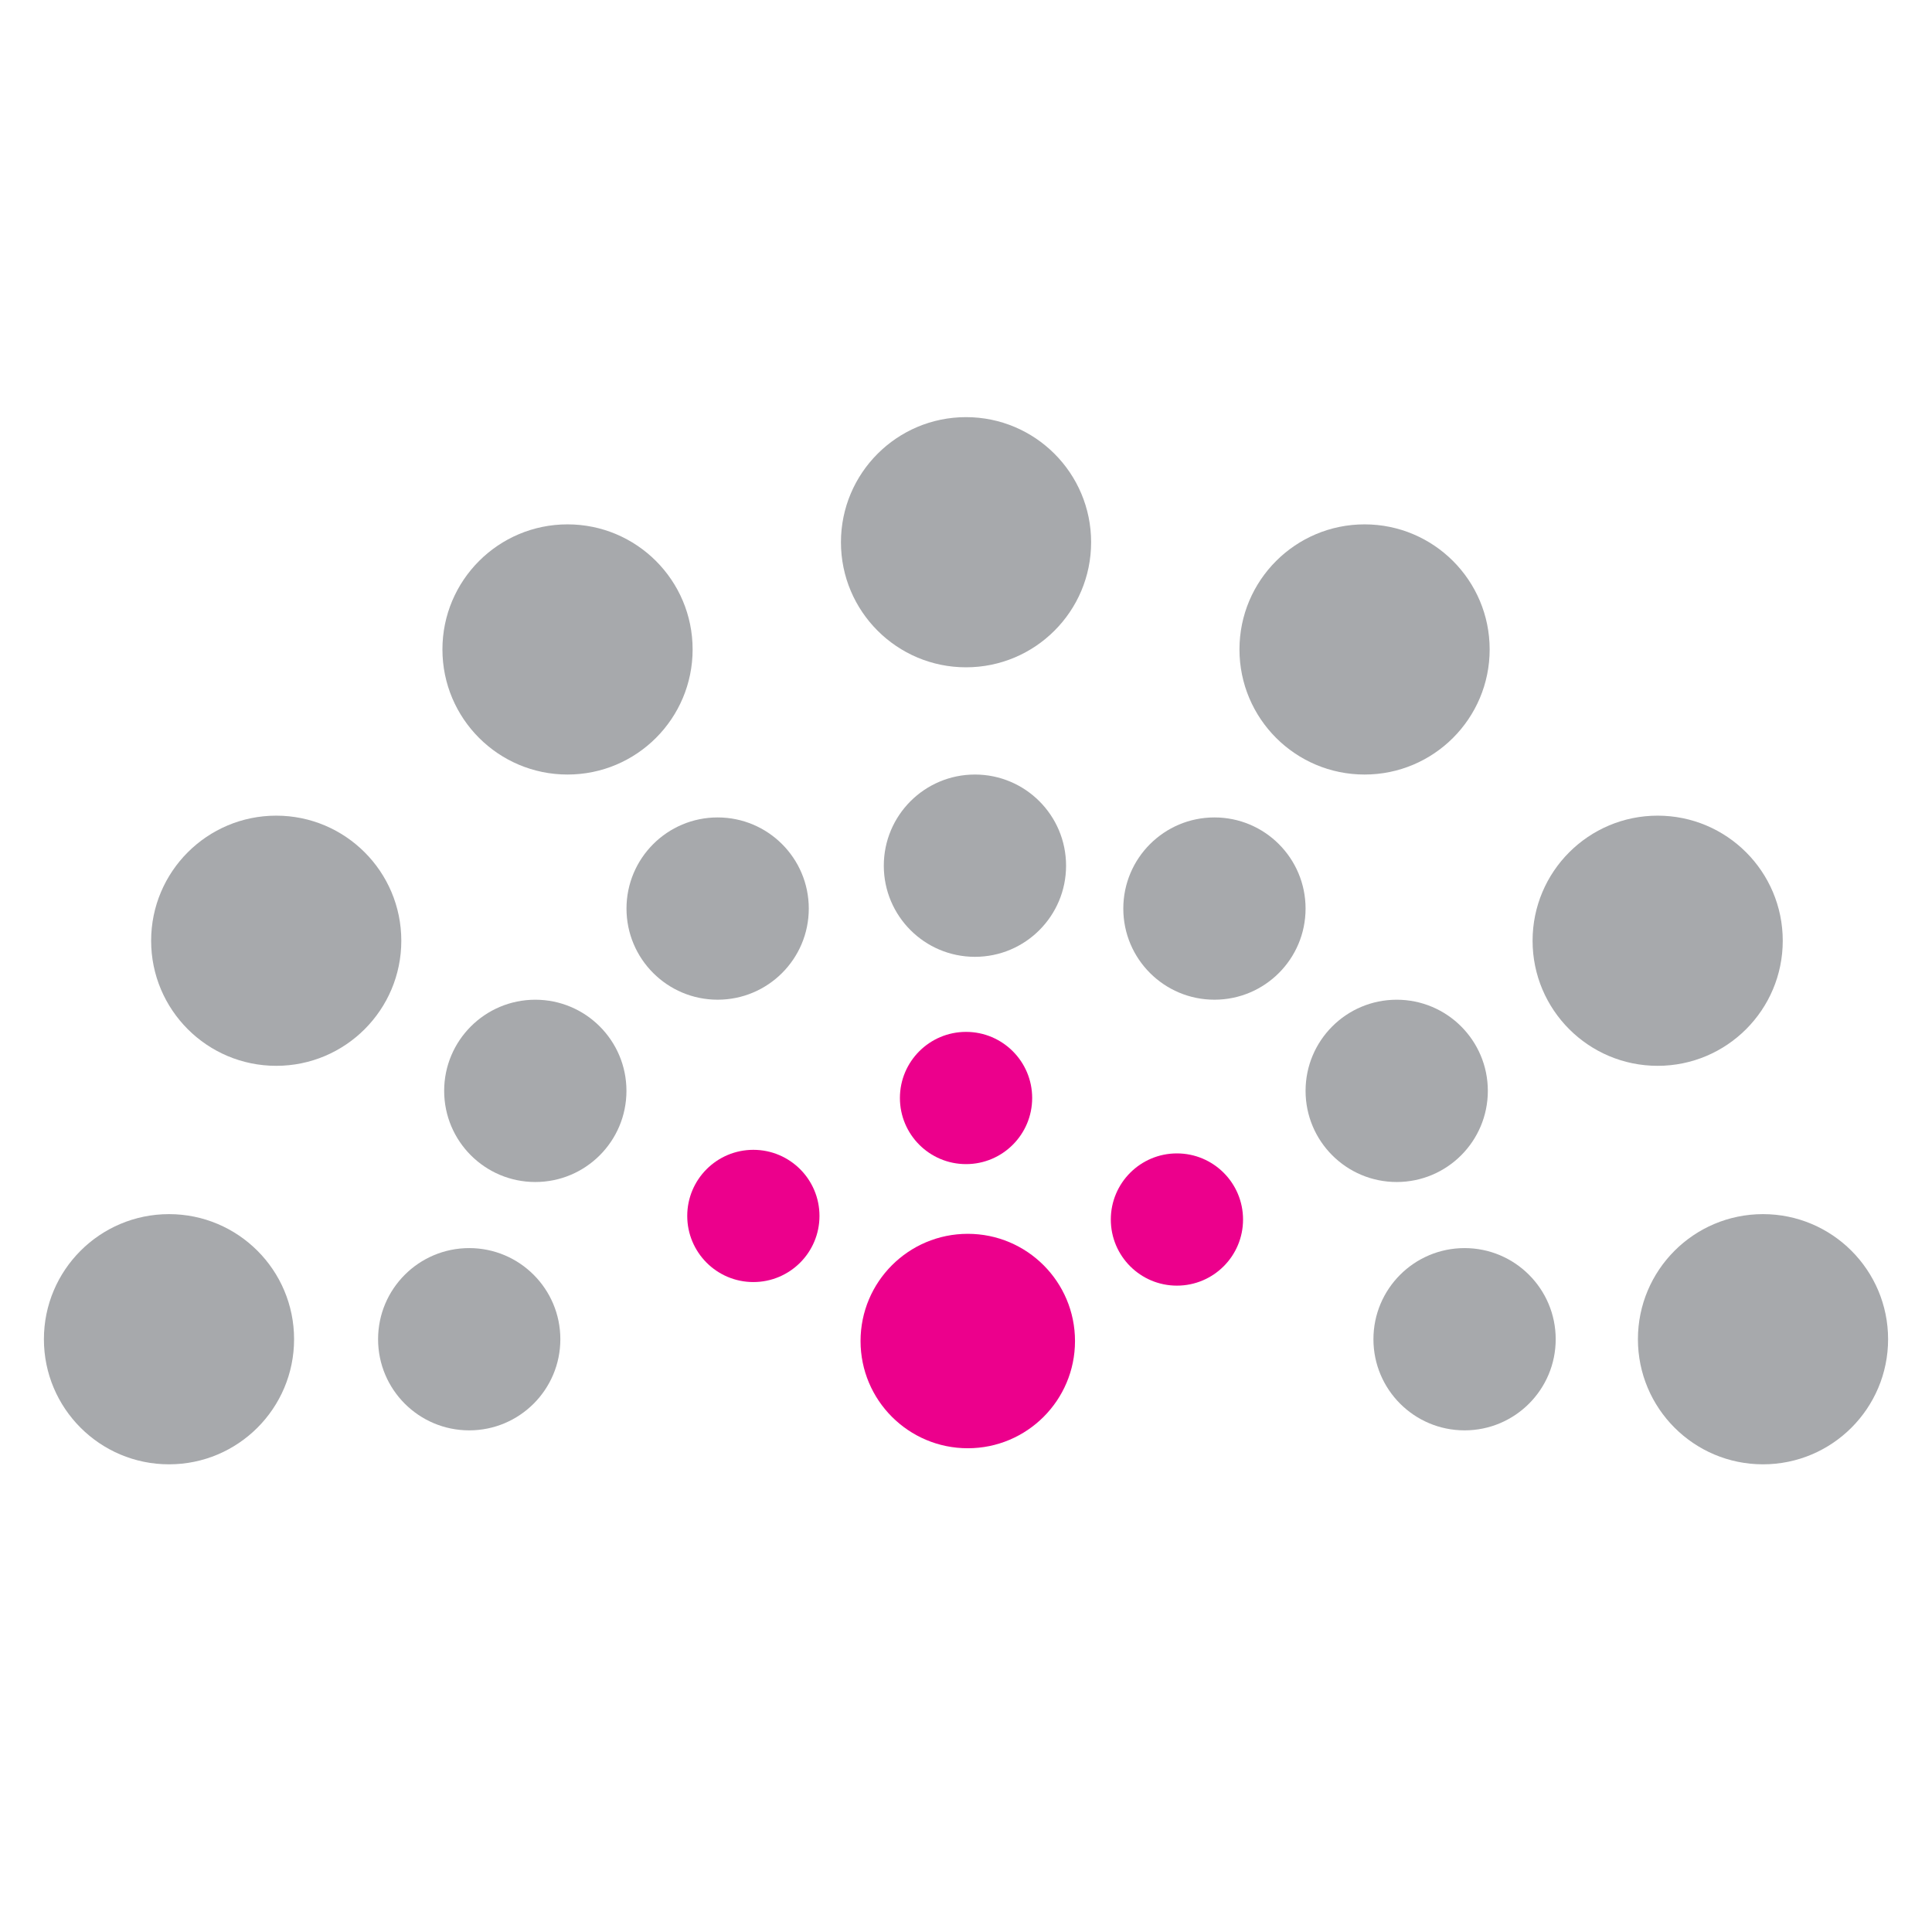 <svg width="88" height="88" viewBox="0 0 88 88" fill="none" xmlns="http://www.w3.org/2000/svg">
<path d="M7.698 66.698C10.845 66.698 13.395 64.147 13.395 61C13.395 57.853 10.845 55.302 7.698 55.302C4.551 55.302 2 57.853 2 61C2 64.147 4.551 66.698 7.698 66.698Z" fill="#A7A9AC"/>
<path d="M21.372 65.151C23.665 65.151 25.523 63.293 25.523 61C25.523 58.708 23.665 56.849 21.372 56.849C19.079 56.849 17.221 58.708 17.221 61C17.221 63.293 19.079 65.151 21.372 65.151Z" fill="#A7A9AC"/>
<path d="M80.302 66.698C83.449 66.698 86 64.147 86 61C86 57.853 83.449 55.302 80.302 55.302C77.155 55.302 74.605 57.853 74.605 61C74.605 64.147 77.155 66.698 80.302 66.698Z" fill="#A7A9AC"/>
<path d="M66.709 65.151C69.001 65.151 70.86 63.293 70.86 61C70.86 58.708 69.001 56.849 66.709 56.849C64.416 56.849 62.558 58.708 62.558 61C62.558 63.293 64.416 65.151 66.709 65.151Z" fill="#A7A9AC"/>
<path d="M75.504 48.547C78.651 48.547 81.202 45.996 81.202 42.85C81.202 39.703 78.651 37.152 75.504 37.152C72.358 37.152 69.807 39.703 69.807 42.85C69.807 45.996 72.358 48.547 75.504 48.547Z" fill="#A7A9AC"/>
<path d="M63.618 53.839C65.911 53.839 67.769 51.98 67.769 49.687C67.769 47.395 65.911 45.536 63.618 45.536C61.325 45.536 59.467 47.395 59.467 49.687C59.467 51.98 61.325 53.839 63.618 53.839Z" fill="#A7A9AC"/>
<path d="M53.607 58.559C55.271 58.559 56.619 57.211 56.619 55.548C56.619 53.885 55.271 52.536 53.607 52.536C51.944 52.536 50.596 53.885 50.596 55.548C50.596 57.211 51.944 58.559 53.607 58.559Z" fill="#EC008C"/>
<path d="M34.314 58.396C35.978 58.396 37.326 57.047 37.326 55.384C37.326 53.721 35.978 52.373 34.314 52.373C32.651 52.373 31.303 53.721 31.303 55.384C31.303 57.047 32.651 58.396 34.314 58.396Z" fill="#EC008C"/>
<path d="M62.154 35.279C65.3 35.279 67.852 32.728 67.852 29.581C67.852 26.435 65.3 23.884 62.154 23.884C59.007 23.884 56.456 26.435 56.456 29.581C56.456 32.728 59.007 35.279 62.154 35.279Z" fill="#A7A9AC"/>
<path d="M55.316 45.535C57.609 45.535 59.467 43.677 59.467 41.384C59.467 39.092 57.609 37.233 55.316 37.233C53.024 37.233 51.165 39.092 51.165 41.384C51.165 43.677 53.024 45.535 55.316 45.535Z" fill="#A7A9AC"/>
<path d="M44.001 30.395C47.148 30.395 49.699 27.845 49.699 24.698C49.699 21.551 47.148 19 44.001 19C40.855 19 38.304 21.551 38.304 24.698C38.304 27.845 40.855 30.395 44.001 30.395Z" fill="#A7A9AC"/>
<path d="M44.002 53.024C45.665 53.024 47.014 51.675 47.014 50.012C47.014 48.349 45.665 47.001 44.002 47.001C42.339 47.001 40.99 48.349 40.99 50.012C40.99 51.675 42.339 53.024 44.002 53.024Z" fill="#EC008C"/>
<path d="M25.85 35.279C28.997 35.279 31.548 32.728 31.548 29.581C31.548 26.435 28.997 23.884 25.85 23.884C22.703 23.884 20.152 26.435 20.152 29.581C20.152 32.728 22.703 35.279 25.85 35.279Z" fill="#A7A9AC"/>
<path d="M32.687 45.535C34.98 45.535 36.839 43.677 36.839 41.384C36.839 39.092 34.98 37.233 32.687 37.233C30.395 37.233 28.536 39.092 28.536 41.384C28.536 43.677 30.395 45.535 32.687 45.535Z" fill="#A7A9AC"/>
<path d="M44.407 43.582C46.7 43.582 48.558 41.723 48.558 39.431C48.558 37.138 46.7 35.279 44.407 35.279C42.114 35.279 40.256 37.138 40.256 39.431C40.256 41.723 42.114 43.582 44.407 43.582Z" fill="#A7A9AC"/>
<path d="M12.582 48.547C15.728 48.547 18.279 45.996 18.279 42.85C18.279 39.703 15.728 37.152 12.582 37.152C9.435 37.152 6.884 39.703 6.884 42.85C6.884 45.996 9.435 48.547 12.582 48.547Z" fill="#A7A9AC"/>
<path d="M24.383 53.839C26.675 53.839 28.534 51.98 28.534 49.687C28.534 47.395 26.675 45.536 24.383 45.536C22.09 45.536 20.231 47.395 20.231 49.687C20.231 51.98 22.09 53.839 24.383 53.839Z" fill="#A7A9AC"/>
<path d="M44.081 65.966C46.778 65.966 48.965 63.78 48.965 61.083C48.965 58.385 46.778 56.199 44.081 56.199C41.384 56.199 39.197 58.385 39.197 61.083C39.197 63.78 41.384 65.966 44.081 65.966Z" fill="#EC008C"/>
</svg>
